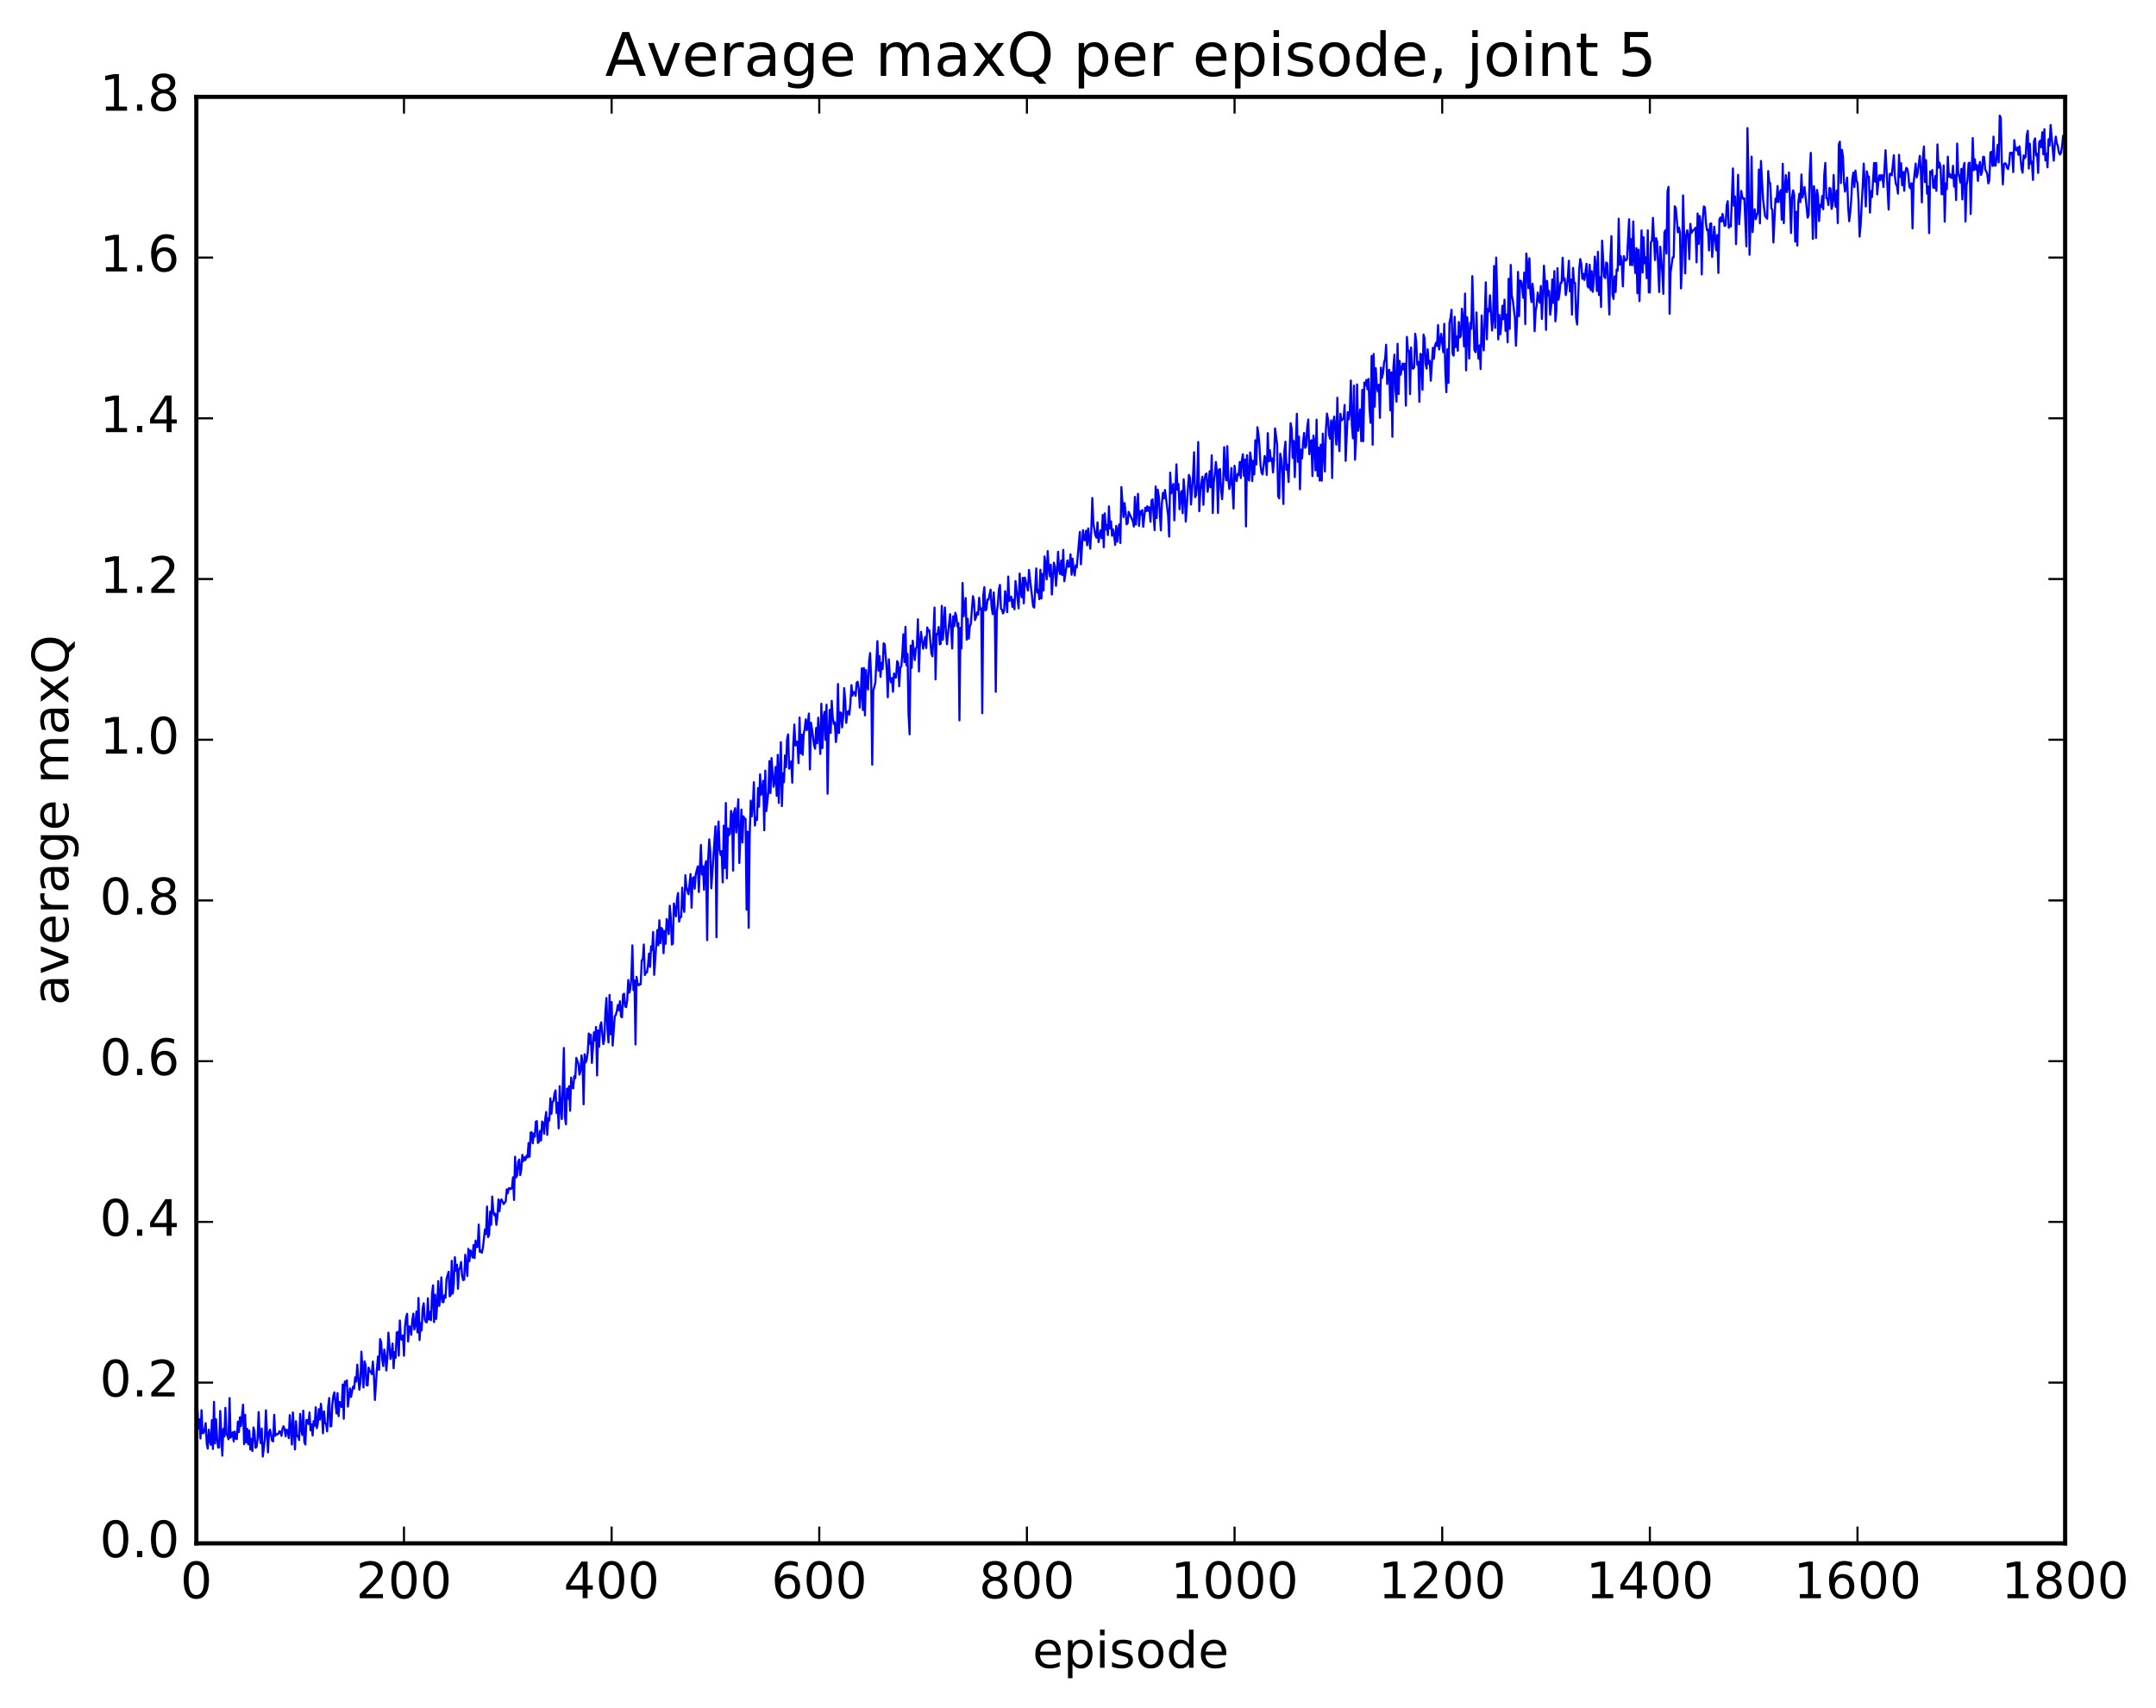 <?xml version="1.0" encoding="utf-8" standalone="no"?>
<!DOCTYPE svg PUBLIC "-//W3C//DTD SVG 1.1//EN"
  "http://www.w3.org/Graphics/SVG/1.1/DTD/svg11.dtd">
<!-- Created with matplotlib (http://matplotlib.org/) -->
<svg height="408pt" version="1.1" viewBox="0 0 515 408" width="515pt" xmlns="http://www.w3.org/2000/svg" xmlns:xlink="http://www.w3.org/1999/xlink">
 <defs>
  <style type="text/css">
*{stroke-linecap:butt;stroke-linejoin:round;stroke-miterlimit:100000;}
  </style>
 </defs>
 <g id="figure_1">
  <g id="patch_1">
   <path d="M 0 408.169 
L 515.768 408.169 
L 515.768 0 
L 0 0 
z
" style="fill:#ffffff;"/>
  </g>
  <g id="axes_1">
   <g id="patch_2">
    <path d="M 46.898 368.742 
L 493.298 368.742 
L 493.298 23.142 
L 46.898 23.142 
z
" style="fill:#ffffff;"/>
   </g>
   <g id="line2d_1">
    <path clip-path="url(#p06230d8f0b)" d="M 46.898 341.799 
L 47.145 336.407 
L 47.394 341.322 
L 47.642 339.116 
L 47.889 343.697 
L 48.138 336.932 
L 48.386 342.425 
L 48.633 342.366 
L 48.882 341.458 
L 49.13 340.019 
L 49.377 344.823 
L 49.626 346.109 
L 49.873 341.582 
L 50.121 344.106 
L 50.37 345.207 
L 50.617 339.297 
L 50.865 346.205 
L 51.114 334.938 
L 51.361 344.873 
L 51.609 339.087 
L 51.858 343.729 
L 52.105 345.86 
L 52.353 345.827 
L 52.602 337.119 
L 53.097 347.786 
L 53.346 341.408 
L 53.593 343.207 
L 53.842 336.365 
L 54.09 342.63 
L 54.337 343.057 
L 54.586 343.886 
L 54.834 334.037 
L 55.081 343.506 
L 55.578 342.199 
L 55.825 344.39 
L 56.074 342.022 
L 56.322 343.731 
L 56.569 343.827 
L 56.818 339.681 
L 57.066 342.151 
L 57.313 338.621 
L 57.562 340.733 
L 58.057 335.607 
L 58.306 345.044 
L 58.553 338.03 
L 58.801 344.644 
L 59.05 341.383 
L 59.297 345.089 
L 59.545 341.802 
L 59.794 346.318 
L 60.041 343.792 
L 60.289 346.707 
L 60.538 341.064 
L 60.785 342.016 
L 61.033 345.914 
L 61.282 345.699 
L 61.529 343.771 
L 61.778 337.39 
L 62.026 343.035 
L 62.273 344.814 
L 62.522 341.31 
L 62.77 347.997 
L 63.266 343.931 
L 63.514 336.96 
L 64.01 346.996 
L 64.257 342.266 
L 64.505 341.574 
L 65.001 344.225 
L 65.249 344.382 
L 65.498 338.031 
L 65.746 343.05 
L 65.993 342.595 
L 66.242 342.722 
L 66.49 342.571 
L 66.737 341.96 
L 66.986 342.071 
L 67.234 343.059 
L 67.481 341.347 
L 67.73 340.757 
L 67.978 341.454 
L 68.225 343.179 
L 68.474 341.583 
L 68.722 341.795 
L 68.969 343.594 
L 69.218 338.112 
L 69.713 345.137 
L 69.962 337.474 
L 70.457 346.313 
L 70.706 339.567 
L 70.954 343.17 
L 71.201 343.066 
L 71.45 344.062 
L 71.698 337.813 
L 71.945 341.42 
L 72.194 342.84 
L 72.442 337.042 
L 72.689 344.487 
L 72.938 345.137 
L 73.186 339.263 
L 73.433 339.308 
L 73.681 340.226 
L 73.93 337.458 
L 74.177 341.757 
L 74.425 340.289 
L 74.674 342.981 
L 74.921 339.548 
L 75.169 340.644 
L 75.418 336.238 
L 75.665 341.208 
L 75.913 340.163 
L 76.162 336.689 
L 76.409 339.178 
L 76.657 335.385 
L 76.906 337.882 
L 77.153 342.433 
L 77.401 337.197 
L 77.65 340.047 
L 77.897 340.207 
L 78.145 341.985 
L 78.394 336.087 
L 78.641 334.017 
L 78.889 340.798 
L 79.138 340.738 
L 79.385 335.568 
L 79.633 333.442 
L 79.882 332.665 
L 80.377 337.706 
L 80.626 332.826 
L 80.874 338.358 
L 81.121 334.963 
L 81.37 335.803 
L 81.618 336.184 
L 81.865 330.785 
L 82.114 338.969 
L 82.362 330.071 
L 82.609 330.999 
L 82.858 329.811 
L 83.106 336.077 
L 83.602 331.724 
L 83.85 333.752 
L 84.346 331.288 
L 84.594 331.769 
L 84.841 329.073 
L 85.09 330.096 
L 85.338 326.064 
L 85.834 332.028 
L 86.082 330.288 
L 86.329 322.94 
L 86.826 331.502 
L 87.073 325.262 
L 87.322 326.145 
L 87.57 330.952 
L 87.817 331.014 
L 88.066 326.765 
L 88.314 327.659 
L 88.561 327.734 
L 88.809 328.316 
L 89.058 325.31 
L 89.305 328.495 
L 89.553 334.485 
L 90.049 326.873 
L 90.297 324.09 
L 90.546 327.272 
L 90.793 319.956 
L 91.041 320.69 
L 91.29 324.774 
L 91.537 326.375 
L 91.785 322.45 
L 92.034 323.945 
L 92.281 327.454 
L 92.529 324.435 
L 92.778 318.402 
L 93.273 324.689 
L 93.522 323.582 
L 93.769 321.014 
L 94.017 326.913 
L 94.266 323.05 
L 94.513 324.411 
L 94.761 318.388 
L 95.01 318.208 
L 95.257 323.899 
L 95.505 315.496 
L 95.754 319.871 
L 96.001 320.119 
L 96.249 319.05 
L 96.498 323.922 
L 96.746 316.968 
L 96.993 314.81 
L 97.242 313.899 
L 97.49 320.508 
L 97.737 316.893 
L 97.986 317.026 
L 98.234 318.924 
L 98.481 315.481 
L 98.73 313.865 
L 98.978 317.631 
L 99.225 316.509 
L 99.474 313.359 
L 99.722 318.356 
L 99.969 310.117 
L 100.218 320.169 
L 100.466 316.108 
L 100.713 317.884 
L 100.962 312.587 
L 101.21 311.375 
L 101.457 315.131 
L 101.706 315.849 
L 101.954 315.927 
L 102.201 310.178 
L 102.45 315.253 
L 102.698 313.444 
L 102.945 315.432 
L 103.194 309.136 
L 103.442 307.103 
L 103.689 315.886 
L 103.938 309.326 
L 104.186 315.13 
L 104.433 311.728 
L 104.681 306.108 
L 104.93 312.018 
L 105.177 309.822 
L 105.425 305.2 
L 105.674 311.096 
L 105.921 311.124 
L 106.169 309.427 
L 106.418 310.086 
L 106.665 305.528 
L 107.162 303.857 
L 107.409 309.723 
L 107.657 309.444 
L 107.906 301.235 
L 108.153 309.072 
L 108.401 306.667 
L 108.65 300.367 
L 108.897 303.647 
L 109.145 302.156 
L 109.394 307.923 
L 109.641 303.262 
L 109.889 302.942 
L 110.138 301.525 
L 110.385 304.818 
L 110.633 305.861 
L 110.882 305.74 
L 111.129 299.805 
L 111.626 304.85 
L 111.874 298.374 
L 112.121 301.348 
L 112.37 298.752 
L 112.618 299.335 
L 112.865 300.472 
L 113.114 297.458 
L 113.362 300.602 
L 113.609 296.405 
L 113.858 297.961 
L 114.106 297.915 
L 114.353 292.587 
L 114.602 299.085 
L 114.85 298.827 
L 115.097 299.325 
L 115.346 298.159 
L 115.841 293.748 
L 116.09 294.848 
L 116.338 288.282 
L 116.585 295.567 
L 116.834 295.051 
L 117.082 289.478 
L 117.329 292.631 
L 117.578 285.875 
L 117.826 289.483 
L 118.073 290.345 
L 118.322 289.973 
L 118.57 292.642 
L 118.817 290.74 
L 119.066 286.558 
L 119.314 289.382 
L 119.561 286.847 
L 119.809 286.571 
L 120.305 287.689 
L 120.802 287.009 
L 121.049 284.167 
L 121.297 285.104 
L 121.546 283.914 
L 121.793 283.894 
L 122.041 284.115 
L 122.29 283.765 
L 122.537 281.286 
L 122.785 286.703 
L 123.034 276.376 
L 123.281 281.296 
L 123.529 280.844 
L 123.778 277.648 
L 124.025 277.044 
L 124.273 280.761 
L 124.522 279.42 
L 124.769 275.93 
L 125.017 277.427 
L 125.266 276.51 
L 125.513 277.168 
L 125.761 276.142 
L 126.01 276.543 
L 126.257 273.091 
L 126.505 276.375 
L 126.754 270.603 
L 127.001 270.527 
L 127.249 273.169 
L 127.498 270.835 
L 127.746 271.598 
L 127.993 267.999 
L 128.242 267.861 
L 128.489 273.075 
L 128.738 272.807 
L 128.986 270.214 
L 129.233 272.488 
L 129.482 267.966 
L 129.73 268.299 
L 129.977 270.879 
L 130.226 267.37 
L 130.474 265.686 
L 130.721 271.141 
L 130.97 267.173 
L 131.218 267.715 
L 131.465 262.415 
L 131.714 266.144 
L 131.962 263.335 
L 132.209 263.041 
L 132.458 261.226 
L 132.706 260.506 
L 132.953 265.924 
L 133.202 263.474 
L 133.45 269.595 
L 133.697 259.51 
L 133.946 264.787 
L 134.194 267.366 
L 134.69 250.386 
L 134.938 266.894 
L 135.185 268.615 
L 135.434 260.099 
L 135.681 262.515 
L 135.929 259.527 
L 136.178 265.392 
L 136.425 257.469 
L 136.673 259.719 
L 136.922 260.046 
L 137.169 257.146 
L 137.417 257.608 
L 137.666 252.757 
L 138.161 254.175 
L 138.41 256.756 
L 138.657 255.975 
L 138.905 252.161 
L 139.154 253.963 
L 139.401 263.854 
L 139.649 251.894 
L 139.898 253.849 
L 140.145 253.19 
L 140.393 251.395 
L 140.642 246.922 
L 140.889 249.391 
L 141.137 247.219 
L 141.386 253.952 
L 141.881 246.642 
L 142.13 248.591 
L 142.377 245.369 
L 142.625 256.957 
L 142.874 246.202 
L 143.121 250.094 
L 143.369 245.091 
L 143.618 244.266 
L 144.113 249.47 
L 144.362 248.365 
L 144.609 241.738 
L 144.857 238.439 
L 145.106 245.983 
L 145.353 249.069 
L 145.601 237.713 
L 145.85 247.133 
L 146.097 239.393 
L 146.345 249.805 
L 146.841 242.846 
L 147.089 242.517 
L 147.338 241.61 
L 147.585 240.116 
L 147.833 241.4 
L 148.082 239.221 
L 148.329 242.844 
L 148.577 243.065 
L 148.826 237.656 
L 149.073 237.424 
L 149.321 240.466 
L 149.57 240.615 
L 149.817 239.034 
L 150.065 234.143 
L 150.314 237.164 
L 150.561 236.323 
L 150.81 233.519 
L 151.058 225.875 
L 151.305 236.557 
L 151.554 234.249 
L 151.802 249.543 
L 152.049 233.375 
L 152.298 235.001 
L 152.546 235.409 
L 152.793 235.105 
L 153.042 235.199 
L 153.29 229.402 
L 153.537 229.312 
L 153.786 225.669 
L 154.034 232.963 
L 154.281 232.26 
L 154.53 232.334 
L 154.778 230.752 
L 155.025 227.818 
L 155.274 231.02 
L 155.522 226.099 
L 155.769 227.027 
L 156.018 222.662 
L 156.266 232.921 
L 156.762 225.631 
L 157.01 222.199 
L 157.257 225.854 
L 157.506 219.867 
L 157.754 225.331 
L 158.001 221.708 
L 158.25 222.118 
L 158.498 227.734 
L 158.745 222.434 
L 158.994 225.505 
L 159.242 219.569 
L 159.489 220.509 
L 159.738 223.199 
L 159.986 216.393 
L 160.233 219.289 
L 160.482 225.682 
L 160.73 225.459 
L 160.977 215.855 
L 161.474 218.94 
L 161.721 214.738 
L 161.97 213.361 
L 162.218 220.181 
L 162.465 219.152 
L 162.714 219.072 
L 162.962 212.084 
L 163.209 216.569 
L 163.458 217.882 
L 163.706 209.098 
L 163.953 211.945 
L 164.45 213.668 
L 164.946 208.829 
L 165.194 216.868 
L 165.441 209.927 
L 165.69 209.571 
L 165.938 212.333 
L 166.185 208.928 
L 166.681 206.987 
L 166.929 213.13 
L 167.425 201.885 
L 167.673 208.908 
L 167.922 207.019 
L 168.169 212.592 
L 168.417 206.862 
L 168.666 205.75 
L 168.913 224.624 
L 169.161 205.31 
L 169.41 200.548 
L 169.657 203.284 
L 169.905 212.234 
L 170.898 197.418 
L 171.145 223.933 
L 171.393 199.915 
L 171.642 196.276 
L 171.889 203.14 
L 172.137 204.293 
L 172.386 203.35 
L 172.633 210.831 
L 172.881 197.278 
L 173.13 207.394 
L 173.377 191.85 
L 173.625 209.87 
L 173.874 197.919 
L 174.121 199.566 
L 174.369 199.195 
L 174.618 193.749 
L 174.865 194.638 
L 175.113 208.016 
L 175.362 193.945 
L 175.609 193.09 
L 175.857 198.913 
L 176.353 190.954 
L 176.601 206.189 
L 177.097 193.431 
L 177.345 201.301 
L 177.594 195.04 
L 177.841 195.647 
L 178.089 195.626 
L 178.338 217.337 
L 178.585 198.685 
L 178.833 221.677 
L 179.082 199.407 
L 179.329 191.273 
L 179.577 195.053 
L 179.826 192.623 
L 180.073 186.906 
L 180.321 197.243 
L 180.57 195.28 
L 180.817 195.895 
L 181.065 188.288 
L 181.314 192.744 
L 181.561 185 
L 181.81 189.893 
L 182.058 188.929 
L 182.305 186.554 
L 182.554 198.376 
L 182.802 184.118 
L 183.049 193.805 
L 183.546 189.11 
L 183.793 181.848 
L 184.042 189.498 
L 184.29 181.113 
L 184.786 187.987 
L 185.034 186.604 
L 185.281 183.235 
L 185.53 190.135 
L 185.778 180.353 
L 186.025 191.847 
L 186.522 177.321 
L 186.769 192.605 
L 187.018 184.778 
L 187.266 186.905 
L 187.513 180.478 
L 187.762 183.323 
L 188.01 176.638 
L 188.257 175.471 
L 188.506 183.657 
L 188.754 183.025 
L 189.001 181.905 
L 189.25 187 
L 189.498 177.777 
L 189.745 173.112 
L 189.994 178.118 
L 190.242 177.164 
L 190.489 177.248 
L 190.738 182.344 
L 190.986 171.443 
L 191.233 179.979 
L 191.482 175.526 
L 191.73 180.348 
L 191.977 175.322 
L 192.226 174.101 
L 192.474 171.865 
L 192.721 174.482 
L 192.97 172.861 
L 193.218 170.483 
L 193.465 183.85 
L 193.714 172.661 
L 193.962 174.194 
L 194.458 178.035 
L 194.706 178.883 
L 194.953 173.93 
L 195.202 177.586 
L 195.45 171.475 
L 195.946 180.142 
L 196.194 168.142 
L 196.441 178.739 
L 196.69 171.583 
L 196.938 170.053 
L 197.185 176.771 
L 197.434 168.372 
L 197.681 189.63 
L 197.929 175.642 
L 198.178 169.6 
L 198.425 175.117 
L 198.673 167.455 
L 198.922 171.438 
L 199.169 172.979 
L 199.417 172.576 
L 199.666 177.295 
L 199.913 175.185 
L 200.161 163.427 
L 200.41 175.117 
L 200.657 170.192 
L 200.905 170.331 
L 201.154 173.789 
L 201.401 171.259 
L 201.649 164.401 
L 201.898 167.386 
L 202.145 172.695 
L 202.393 170.272 
L 202.642 169.869 
L 202.889 170.75 
L 203.137 167.948 
L 203.386 163.691 
L 203.633 166.199 
L 203.881 165.317 
L 204.13 165.477 
L 204.377 166.252 
L 204.625 163.138 
L 204.874 162.886 
L 205.121 164.482 
L 205.369 169.067 
L 205.618 165.569 
L 205.865 159.683 
L 206.113 169.644 
L 206.362 159.612 
L 206.609 170.923 
L 206.857 160.097 
L 207.106 163.707 
L 207.353 164.735 
L 207.601 157.953 
L 207.85 156.035 
L 208.097 162.522 
L 208.345 182.696 
L 208.594 165.062 
L 209.089 163.109 
L 209.585 153.182 
L 209.833 160.209 
L 210.082 156.752 
L 210.329 161.718 
L 210.577 158.363 
L 210.826 159.846 
L 211.073 153.692 
L 211.321 153.933 
L 211.817 159.966 
L 212.065 166.595 
L 212.314 157.535 
L 212.561 161.826 
L 212.81 162.991 
L 213.058 162.004 
L 213.305 165.278 
L 213.554 160.906 
L 213.802 161.884 
L 214.049 161.862 
L 214.298 157.959 
L 214.546 158.387 
L 214.793 163.962 
L 215.042 159.538 
L 215.29 159.262 
L 215.537 156.222 
L 215.786 151.545 
L 216.034 158.2 
L 216.281 149.775 
L 216.53 158.977 
L 216.778 156.233 
L 217.025 170.688 
L 217.274 175.439 
L 217.522 154.236 
L 217.769 159.561 
L 218.018 153.101 
L 218.513 157.689 
L 218.762 154.933 
L 219.01 154.562 
L 219.257 147.959 
L 219.506 160.425 
L 219.754 153.763 
L 220.001 150.967 
L 220.498 155 
L 220.994 152.197 
L 221.242 154.845 
L 221.489 149.913 
L 221.738 150.85 
L 221.986 150.593 
L 222.482 156.101 
L 222.73 156.818 
L 223.226 145.163 
L 223.474 162.31 
L 223.721 151.466 
L 223.97 151.555 
L 224.218 149.812 
L 224.465 153.955 
L 224.714 153.807 
L 224.962 144.748 
L 225.209 152.854 
L 225.706 145.136 
L 225.953 150.936 
L 226.202 153.928 
L 226.697 149.026 
L 226.946 146.745 
L 227.194 150.089 
L 227.441 154.938 
L 227.69 147.261 
L 227.938 149.597 
L 228.185 146.405 
L 228.434 147.243 
L 228.681 149.675 
L 228.929 148.893 
L 229.178 172.111 
L 229.425 149.992 
L 229.673 154.931 
L 229.922 139.271 
L 230.169 147.248 
L 230.666 142.879 
L 230.913 152.842 
L 231.161 147.837 
L 231.41 152.576 
L 231.657 149.6 
L 231.905 149.06 
L 232.401 142.448 
L 232.649 143.512 
L 232.898 148.142 
L 233.145 147.416 
L 233.393 146.318 
L 233.642 146.849 
L 233.889 142.813 
L 234.137 145.651 
L 234.386 145.344 
L 234.633 170.392 
L 234.881 142.159 
L 235.13 140.286 
L 235.377 145.839 
L 235.625 145.575 
L 235.874 143.262 
L 236.121 143.28 
L 236.618 140.885 
L 236.865 145.052 
L 237.113 146.731 
L 237.362 141.537 
L 237.609 145.397 
L 237.857 165.288 
L 238.106 146.187 
L 238.353 144.457 
L 238.601 140.861 
L 238.85 139.741 
L 239.097 145.438 
L 239.345 145.738 
L 239.594 146.574 
L 239.841 145.959 
L 240.089 141.249 
L 240.338 143.151 
L 240.585 146.261 
L 240.833 137.747 
L 241.082 143.585 
L 241.577 142.549 
L 241.826 145.014 
L 242.073 143.28 
L 242.321 145.572 
L 242.57 138.818 
L 243.314 145.341 
L 243.561 137.031 
L 243.81 141.459 
L 244.058 142.704 
L 244.305 138.055 
L 244.554 144.152 
L 244.802 137.994 
L 245.546 141.083 
L 245.793 136.175 
L 246.786 144.905 
L 247.034 145.166 
L 247.53 135.809 
L 247.778 141.561 
L 248.025 141.002 
L 248.274 143.161 
L 248.522 136.117 
L 248.769 142.977 
L 249.018 137.133 
L 249.266 141.073 
L 249.513 132.952 
L 249.762 135.154 
L 250.01 138.418 
L 250.257 131.67 
L 250.506 135.8 
L 250.754 137.652 
L 251.001 134.916 
L 251.25 142.047 
L 251.745 134.431 
L 251.994 135.379 
L 252.242 139.96 
L 252.489 136.9 
L 252.738 131.839 
L 252.986 136.104 
L 253.233 137.152 
L 253.482 133.932 
L 253.73 137.384 
L 253.977 131.375 
L 254.226 138.873 
L 254.97 133.893 
L 255.218 135.447 
L 255.465 135.233 
L 255.714 132.454 
L 255.962 137.331 
L 256.209 133.487 
L 256.457 136.173 
L 256.705 137.488 
L 256.954 135.078 
L 257.202 135.592 
L 257.945 127.092 
L 258.193 134.832 
L 258.69 126.677 
L 258.938 128.97 
L 259.185 129.099 
L 259.433 126.797 
L 259.682 130.289 
L 259.93 126.244 
L 260.425 131.096 
L 260.673 126.814 
L 260.921 118.991 
L 261.17 125.076 
L 261.666 127.953 
L 261.913 128.457 
L 262.161 124.816 
L 262.409 129.52 
L 262.906 126.726 
L 263.154 128.57 
L 263.401 123.026 
L 263.649 130.758 
L 263.897 122.655 
L 264.146 126.505 
L 264.394 125.421 
L 264.642 127.832 
L 264.889 120.987 
L 265.137 126.273 
L 265.385 124.559 
L 265.634 128.012 
L 265.882 126.47 
L 266.13 127.879 
L 266.377 130.184 
L 266.625 125.65 
L 266.873 129.424 
L 267.122 126.529 
L 267.37 125.288 
L 267.618 129.741 
L 267.865 116.369 
L 268.361 123.523 
L 268.61 120.198 
L 268.858 122.212 
L 269.106 125.261 
L 269.353 125.054 
L 269.601 122.291 
L 270.594 124.523 
L 270.841 125.805 
L 271.089 118.708 
L 271.337 125.337 
L 271.834 117.991 
L 272.082 125.651 
L 272.329 122.158 
L 272.577 122.917 
L 272.825 121.868 
L 273.074 125.86 
L 273.57 121.309 
L 273.817 122.125 
L 274.065 120.942 
L 274.313 122.068 
L 274.562 121.22 
L 274.81 124.667 
L 275.058 119.558 
L 275.305 119.328 
L 275.801 126.679 
L 276.05 116.232 
L 276.298 123.77 
L 276.546 117.002 
L 276.793 118.548 
L 277.289 126.722 
L 277.538 120.305 
L 277.786 117.756 
L 278.034 119.084 
L 278.281 117.056 
L 279.026 123.131 
L 279.274 128.204 
L 279.522 112.919 
L 279.769 117.877 
L 280.265 115.633 
L 280.514 124.322 
L 281.01 110.947 
L 281.257 116.986 
L 281.505 115.632 
L 281.753 121.691 
L 282.002 118.169 
L 282.25 117.297 
L 282.498 122.621 
L 282.745 114.521 
L 282.993 117.761 
L 283.241 124.608 
L 283.986 113.462 
L 284.233 114.106 
L 284.481 120.544 
L 284.978 113.763 
L 285.226 108.05 
L 285.474 118.791 
L 285.721 118.333 
L 285.969 115.627 
L 286.217 105.612 
L 286.466 122.142 
L 286.714 117.24 
L 287.209 113.895 
L 287.457 120.608 
L 287.705 114.723 
L 287.954 113.409 
L 288.202 113.118 
L 288.45 117.5 
L 288.697 116.095 
L 288.945 112.593 
L 289.193 116.414 
L 289.442 108.782 
L 289.69 122.565 
L 289.938 115.285 
L 290.185 113.331 
L 290.433 110.368 
L 290.682 112.71 
L 290.93 122.56 
L 291.178 112.236 
L 291.425 112.059 
L 291.673 117.156 
L 291.921 119.269 
L 292.17 115.477 
L 292.418 106.828 
L 292.666 113.03 
L 292.913 114.785 
L 293.161 106.603 
L 293.409 114.578 
L 293.658 116.852 
L 293.906 115.429 
L 294.154 111.815 
L 294.649 121.499 
L 294.897 111.274 
L 295.146 114.121 
L 295.394 114.946 
L 295.642 113.232 
L 295.889 113.508 
L 296.137 110.375 
L 296.385 114.212 
L 296.634 109.993 
L 296.882 108.533 
L 297.13 113.694 
L 297.377 109.795 
L 297.625 125.782 
L 297.873 108.762 
L 298.122 114.004 
L 298.37 114.816 
L 298.618 108.102 
L 298.865 109.843 
L 299.113 114.935 
L 299.361 110.079 
L 299.61 113.344 
L 299.858 105.19 
L 300.106 110.983 
L 300.353 102.068 
L 300.601 103.676 
L 300.849 106.551 
L 301.098 111.158 
L 301.346 112.946 
L 301.594 113.351 
L 302.089 108.937 
L 302.337 109.943 
L 302.586 113.471 
L 302.834 103.484 
L 303.082 110.244 
L 303.329 107.551 
L 303.577 110.128 
L 303.825 109.48 
L 304.074 112.871 
L 304.322 109.924 
L 304.57 102.356 
L 305.065 106.197 
L 305.313 118.557 
L 305.562 119.059 
L 305.81 108.38 
L 306.058 109.641 
L 306.305 113.106 
L 306.553 120.414 
L 306.801 107.674 
L 307.05 105.521 
L 307.298 112.261 
L 307.546 111.01 
L 307.793 115.163 
L 308.289 101.111 
L 308.538 102.461 
L 308.786 109.382 
L 309.034 105.358 
L 309.281 113.996 
L 309.777 98.867 
L 310.026 110.347 
L 310.274 104.311 
L 310.522 116.907 
L 310.769 107.424 
L 311.017 109.533 
L 311.265 105.581 
L 311.514 103.432 
L 311.762 107.005 
L 312.01 106.532 
L 312.257 102.012 
L 312.505 100.223 
L 312.753 108.525 
L 313.002 105.504 
L 313.25 105.182 
L 313.498 113.748 
L 313.745 104.055 
L 313.993 105.918 
L 314.241 112.38 
L 314.49 100.278 
L 314.738 113.739 
L 314.986 106.955 
L 315.233 114.827 
L 315.481 106.246 
L 315.729 114.842 
L 315.978 103.604 
L 316.474 112.647 
L 316.721 102.611 
L 316.969 98.816 
L 317.217 100.201 
L 317.466 103.929 
L 317.714 104.822 
L 317.962 100.429 
L 318.209 114.2 
L 318.457 101.031 
L 318.705 99.525 
L 319.202 106.234 
L 319.45 95.034 
L 319.697 103.981 
L 319.945 107.785 
L 320.193 98.852 
L 320.442 100.462 
L 320.69 100.169 
L 320.938 100.076 
L 321.185 96.758 
L 321.433 110.111 
L 321.93 98.483 
L 322.178 100.202 
L 322.425 98.426 
L 322.673 90.921 
L 322.921 101.648 
L 323.17 104.731 
L 323.418 92.141 
L 323.666 109.828 
L 323.913 105.3 
L 324.161 91.848 
L 324.409 102.924 
L 324.658 100.855 
L 324.906 97.817 
L 325.154 105.397 
L 325.401 93.144 
L 325.649 105.421 
L 325.897 91.407 
L 326.146 92.116 
L 326.394 90.775 
L 326.642 92.994 
L 326.889 90.534 
L 327.137 97.761 
L 327.385 101.008 
L 327.634 85.039 
L 327.882 106.25 
L 328.13 84.568 
L 328.377 97.159 
L 328.625 87.962 
L 328.873 92.165 
L 329.122 93.545 
L 329.37 91.918 
L 329.618 99.822 
L 329.865 87.821 
L 330.113 90.287 
L 330.361 89.126 
L 330.61 86.589 
L 330.858 85.747 
L 331.106 82.365 
L 331.353 91.752 
L 331.601 88.715 
L 331.849 88.353 
L 332.098 98.054 
L 332.346 88.961 
L 332.594 104.357 
L 332.841 87.82 
L 333.089 84.728 
L 333.337 93.105 
L 333.586 95.975 
L 333.834 82.144 
L 334.082 94.146 
L 334.329 86.237 
L 334.577 89.537 
L 335.074 86.845 
L 335.322 88.34 
L 335.57 86.887 
L 335.817 96.909 
L 336.065 80.496 
L 336.313 83.834 
L 336.562 83.804 
L 336.81 94.163 
L 337.058 83.023 
L 337.305 87.801 
L 337.553 88.113 
L 337.801 87.737 
L 338.05 79.748 
L 338.298 81.676 
L 338.546 87.156 
L 338.793 86.47 
L 339.041 95.992 
L 339.289 84.548 
L 339.538 84.787 
L 339.786 93.119 
L 340.034 79.938 
L 340.281 80.848 
L 340.529 86.873 
L 340.777 88.076 
L 341.026 83.464 
L 341.274 86.898 
L 341.522 86.2 
L 341.769 90.974 
L 342.265 83.1 
L 342.514 85.724 
L 342.762 82.638 
L 343.01 81.872 
L 343.257 82.681 
L 343.505 77.648 
L 343.753 83.514 
L 344.25 79.755 
L 344.745 84.151 
L 344.993 77.361 
L 345.241 88.625 
L 345.49 93.7 
L 345.738 83.427 
L 345.986 91.479 
L 346.233 77.162 
L 346.481 75.969 
L 346.729 74.021 
L 346.978 84.484 
L 347.226 84.964 
L 347.474 75.7 
L 347.721 82.933 
L 347.969 80.383 
L 348.217 83.814 
L 348.466 76.934 
L 348.714 80.627 
L 348.962 80.296 
L 349.209 73.741 
L 349.457 76.349 
L 349.705 82.772 
L 349.954 70.137 
L 350.202 88.488 
L 350.45 75.781 
L 350.697 79.25 
L 350.945 85.653 
L 351.193 77.123 
L 351.442 78.542 
L 351.69 65.972 
L 352.185 83.608 
L 352.433 84.136 
L 352.682 74.642 
L 352.93 82.933 
L 353.178 85.707 
L 353.425 82.499 
L 353.673 88.173 
L 353.921 75.375 
L 354.17 81.265 
L 354.418 83.72 
L 354.913 67.449 
L 355.161 81.064 
L 355.409 73.814 
L 355.658 74.425 
L 355.906 70.556 
L 356.401 78.968 
L 356.649 76.065 
L 356.897 63.558 
L 357.146 78.333 
L 357.394 61.537 
L 357.889 81.082 
L 358.137 75.251 
L 358.385 79.863 
L 358.634 77.254 
L 358.882 73.046 
L 359.13 76.266 
L 359.377 71.595 
L 359.625 79.05 
L 359.873 75.18 
L 360.122 81.779 
L 360.37 66.613 
L 360.618 78.578 
L 360.865 63.301 
L 361.113 70.536 
L 361.361 71.747 
L 361.858 75.876 
L 362.106 82.604 
L 362.353 77.08 
L 362.601 64.971 
L 362.849 75.552 
L 363.098 67.019 
L 363.346 67.191 
L 363.594 68.512 
L 363.841 71.146 
L 364.089 65.129 
L 364.337 77.429 
L 364.586 60.562 
L 364.834 63.228 
L 365.082 68.847 
L 365.329 61.696 
L 365.577 70.186 
L 365.825 72.182 
L 366.074 67.796 
L 366.322 70.398 
L 366.57 79.138 
L 366.817 74.33 
L 367.065 72.896 
L 367.313 69.889 
L 367.562 71.624 
L 367.81 72.329 
L 368.058 68.337 
L 368.305 76.206 
L 368.553 71.072 
L 368.801 63.471 
L 369.05 67.222 
L 369.298 78.816 
L 369.546 67.113 
L 369.793 70.618 
L 370.041 69.522 
L 370.289 75.199 
L 370.538 73.056 
L 370.786 66.77 
L 371.034 72.379 
L 371.281 64.76 
L 371.529 76.766 
L 371.777 74.199 
L 372.026 64.072 
L 372.274 71.612 
L 372.522 70.059 
L 372.769 67.563 
L 373.017 67.547 
L 373.265 61.58 
L 373.514 67.022 
L 373.762 66.518 
L 374.01 70.499 
L 374.257 68.811 
L 374.505 66.248 
L 374.753 62.295 
L 375.002 69.641 
L 375.25 66.787 
L 375.498 75.17 
L 375.745 64.004 
L 375.993 67.45 
L 376.241 67.624 
L 376.49 76.023 
L 376.738 77.542 
L 377.233 64.124 
L 377.481 61.887 
L 377.729 63.16 
L 377.978 66.616 
L 378.226 65.435 
L 378.474 66.884 
L 378.969 63.014 
L 379.217 68.307 
L 379.466 68.73 
L 379.714 63.24 
L 379.962 69.318 
L 380.209 64.797 
L 380.457 69.73 
L 380.705 66.787 
L 380.954 61.322 
L 381.202 63.789 
L 381.45 69.535 
L 381.697 60.16 
L 381.945 70.49 
L 382.193 66.211 
L 382.442 73.338 
L 382.69 57.499 
L 383.185 66.034 
L 383.433 66.45 
L 383.682 62.71 
L 383.93 62.965 
L 384.425 75.156 
L 384.673 61.668 
L 384.921 56.415 
L 385.17 70.38 
L 385.418 71.437 
L 385.666 66.026 
L 385.913 69.756 
L 386.161 64.391 
L 386.409 64.651 
L 386.658 52.256 
L 386.906 63.266 
L 387.154 61.196 
L 387.401 62.987 
L 387.649 68.422 
L 387.897 61.182 
L 388.146 62.249 
L 388.394 62.193 
L 388.642 61.869 
L 389.137 52.38 
L 389.385 63.315 
L 389.634 57.138 
L 389.882 63.365 
L 390.13 52.908 
L 390.377 62 
L 390.625 65.233 
L 390.873 59.27 
L 391.122 70.057 
L 391.37 59.652 
L 391.618 71.936 
L 392.113 55.045 
L 392.361 65.119 
L 392.61 56.681 
L 392.858 62.932 
L 393.106 61.469 
L 393.353 66.455 
L 393.601 55.033 
L 393.849 69.861 
L 394.098 69.868 
L 394.346 57.902 
L 394.594 57.567 
L 394.841 52.061 
L 395.337 62.142 
L 395.586 56.886 
L 395.834 57.733 
L 396.329 69.784 
L 396.577 58.93 
L 397.074 65.249 
L 397.322 70.218 
L 397.57 55.55 
L 397.817 55.002 
L 398.065 60.564 
L 398.313 45.68 
L 398.562 44.64 
L 398.81 74.957 
L 399.058 64.953 
L 399.553 61.484 
L 399.801 61.463 
L 400.05 49.289 
L 400.298 49.726 
L 400.793 55.511 
L 401.041 54.369 
L 401.289 55.514 
L 401.538 68.914 
L 401.786 63.339 
L 402.034 46.687 
L 402.529 65.331 
L 402.777 56.28 
L 403.026 55.011 
L 403.274 56.524 
L 403.522 61.91 
L 403.769 53.471 
L 404.017 55.7 
L 404.514 54.929 
L 404.762 54.81 
L 405.01 54.384 
L 405.257 62.679 
L 405.505 51.007 
L 405.753 58.284 
L 406.002 51.598 
L 406.25 53.537 
L 406.498 65.568 
L 406.745 52.163 
L 406.993 49.319 
L 407.241 49.521 
L 407.49 53.355 
L 407.738 54.985 
L 407.986 54.859 
L 408.233 59.834 
L 408.481 53.531 
L 408.729 53.358 
L 408.978 61.389 
L 409.474 54.154 
L 409.969 59.819 
L 410.217 56.146 
L 410.466 65.209 
L 410.714 52.381 
L 410.962 51.962 
L 411.209 52.952 
L 411.457 51.114 
L 411.954 53.991 
L 412.202 53.826 
L 412.45 49.04 
L 412.697 48.06 
L 412.945 54.41 
L 413.193 53.706 
L 413.442 54.129 
L 413.938 40.243 
L 414.185 49.169 
L 414.433 46.938 
L 414.682 58.342 
L 415.178 41.758 
L 415.425 53.579 
L 415.921 45.614 
L 416.17 47.061 
L 416.418 47.519 
L 416.666 47.388 
L 417.161 58.865 
L 417.409 30.603 
L 417.658 41.868 
L 417.906 60.871 
L 418.154 53.285 
L 418.401 37.423 
L 418.649 55.446 
L 418.897 51.383 
L 419.146 49.988 
L 419.394 52.372 
L 419.889 50.696 
L 420.137 40.514 
L 420.385 53.365 
L 420.634 38.454 
L 421.13 47.496 
L 421.625 51.624 
L 422.122 52.258 
L 422.37 40.869 
L 422.618 43.628 
L 422.865 43.764 
L 423.113 49.798 
L 423.361 50.048 
L 423.61 57.936 
L 424.106 47.455 
L 424.353 48.286 
L 424.601 44.437 
L 424.849 48.27 
L 425.098 46.396 
L 425.346 45.441 
L 425.594 52.479 
L 425.841 39.127 
L 426.089 53.323 
L 426.337 45.172 
L 426.586 41.834 
L 426.834 45.898 
L 427.082 44.514 
L 427.329 41.2 
L 427.825 55.664 
L 428.074 47.081 
L 428.322 45.484 
L 428.57 46.559 
L 428.817 57.716 
L 429.065 50.606 
L 429.313 58.67 
L 429.562 48.313 
L 429.81 46.278 
L 430.058 48.28 
L 430.305 41.69 
L 430.553 47.175 
L 431.05 44.679 
L 431.793 52.012 
L 432.041 51.329 
L 432.289 41.307 
L 432.538 36.519 
L 433.034 57.084 
L 433.281 44.47 
L 433.529 46.705 
L 433.777 56.855 
L 434.026 45.381 
L 434.274 46.93 
L 434.522 52.797 
L 434.769 48.921 
L 435.017 49.465 
L 435.265 46.819 
L 435.514 50 
L 435.762 41.751 
L 436.01 38.922 
L 436.257 47.354 
L 436.505 47.486 
L 436.753 48.986 
L 437.002 44.88 
L 437.25 45.112 
L 437.498 49.904 
L 437.745 49.092 
L 437.993 41.813 
L 438.241 47.505 
L 438.49 49.423 
L 438.738 45.513 
L 438.986 53.308 
L 439.233 34.526 
L 439.481 33.842 
L 439.729 43.75 
L 439.978 35.806 
L 440.226 37.35 
L 440.474 43.671 
L 440.721 45.77 
L 440.969 44.425 
L 441.217 42.428 
L 441.466 49.348 
L 441.714 52.852 
L 441.962 50.751 
L 442.209 47.585 
L 442.457 42.797 
L 442.705 41.226 
L 442.954 44.694 
L 443.202 40.747 
L 443.45 43.027 
L 443.697 43.809 
L 443.945 48.028 
L 444.193 56.525 
L 444.442 53.841 
L 444.938 44.427 
L 445.185 39.09 
L 445.682 49.336 
L 445.93 40.932 
L 446.178 42.251 
L 446.425 42.2 
L 446.673 50.796 
L 446.921 45.653 
L 447.17 47.064 
L 447.666 38.938 
L 447.913 43.416 
L 448.161 38.913 
L 448.409 46.446 
L 448.658 43.467 
L 448.906 41.889 
L 449.154 43.058 
L 449.401 41.791 
L 449.649 42.012 
L 449.897 44.681 
L 450.394 35.893 
L 451.137 50.083 
L 451.385 41.548 
L 451.634 41.508 
L 451.882 41.905 
L 452.377 37.084 
L 452.625 42.111 
L 452.873 43.956 
L 453.122 44.422 
L 453.37 46.261 
L 453.618 36.991 
L 453.865 42.292 
L 454.113 38.99 
L 454.361 44.283 
L 454.61 41.084 
L 454.858 45.594 
L 455.106 41.183 
L 455.353 40.108 
L 455.601 40.316 
L 455.849 41.772 
L 456.098 44.663 
L 456.346 45.006 
L 456.594 43.778 
L 456.841 54.555 
L 457.089 43.84 
L 457.586 39.09 
L 457.834 42.378 
L 458.082 41.362 
L 458.577 37.228 
L 458.825 40.611 
L 459.074 48.348 
L 459.322 37.609 
L 459.57 34.995 
L 459.817 43.507 
L 460.065 38.261 
L 460.313 46.264 
L 460.562 44.538 
L 460.81 55.696 
L 461.058 40.958 
L 461.305 41.669 
L 461.553 40.634 
L 461.801 44.832 
L 462.05 44.889 
L 462.298 42.02 
L 462.546 45.605 
L 462.793 34.501 
L 463.041 40.068 
L 463.289 38.846 
L 463.538 39.888 
L 463.786 46.381 
L 464.034 46.389 
L 464.281 39.532 
L 464.529 52.965 
L 464.777 43.802 
L 465.026 45.193 
L 465.274 37.431 
L 465.522 42.238 
L 465.769 41.597 
L 466.017 42.459 
L 466.265 42.511 
L 466.514 39.602 
L 466.762 44.581 
L 467.01 41.871 
L 467.257 47.795 
L 467.505 34.315 
L 467.753 41.465 
L 468.002 42.169 
L 468.25 43.596 
L 468.498 40.36 
L 468.745 47.635 
L 468.993 40.132 
L 469.241 38.917 
L 469.49 52.933 
L 469.738 44.403 
L 469.986 42.907 
L 470.233 39.009 
L 470.481 38.852 
L 470.729 51.125 
L 471.226 32.989 
L 471.474 40.658 
L 471.721 38.043 
L 471.969 40.489 
L 472.217 39.431 
L 472.466 43.21 
L 472.714 39.787 
L 472.962 38.678 
L 473.209 41.803 
L 473.457 40.987 
L 473.705 37.463 
L 473.954 37.514 
L 474.202 40.525 
L 474.45 40.923 
L 474.697 41.575 
L 474.945 43.813 
L 475.193 43.114 
L 475.442 36.45 
L 475.69 36.256 
L 475.938 39.64 
L 476.185 32.638 
L 476.433 39.564 
L 476.682 39.542 
L 476.93 37.537 
L 477.178 34.608 
L 477.425 38.795 
L 477.673 27.624 
L 477.921 28.128 
L 478.17 38.669 
L 478.418 44.044 
L 478.666 39.316 
L 478.913 38.981 
L 479.161 39.142 
L 479.409 40.068 
L 479.658 40.406 
L 479.906 39.258 
L 480.154 36.47 
L 480.401 36.736 
L 480.649 36.466 
L 480.897 41.111 
L 481.146 33.478 
L 481.394 35.499 
L 481.642 35.918 
L 481.889 35.251 
L 482.137 36.974 
L 482.385 34.953 
L 482.882 40.294 
L 483.13 41.255 
L 483.377 37.138 
L 483.625 37.81 
L 483.873 37.464 
L 484.122 32.392 
L 484.37 31.247 
L 484.618 40.268 
L 484.865 34.343 
L 485.113 39.136 
L 485.361 38.646 
L 485.61 42.978 
L 485.858 33.793 
L 486.106 33.063 
L 486.353 37.129 
L 486.601 36.741 
L 486.849 41.313 
L 487.098 33.928 
L 487.346 33.61 
L 487.594 35.192 
L 487.841 31.581 
L 488.089 36.879 
L 488.337 30.863 
L 488.586 38.308 
L 488.834 36.681 
L 489.082 39.983 
L 489.329 33.256 
L 489.577 34.797 
L 489.825 29.868 
L 490.57 38.377 
L 490.817 34.647 
L 491.065 32.631 
L 491.313 34.204 
L 491.562 34.931 
L 491.81 36.391 
L 492.058 36.926 
L 492.305 36.535 
L 492.553 35.021 
L 492.801 32.438 
L 493.05 34.23 
L 493.05 34.23 
" style="fill:none;stroke:#0000ff;stroke-linecap:square;stroke-width:0.5;"/>
   </g>
   <g id="patch_3">
    <path d="M 46.898 368.742 
L 46.898 23.142 
" style="fill:none;stroke:#000000;stroke-linecap:square;stroke-linejoin:miter;"/>
   </g>
   <g id="patch_4">
    <path d="M 46.898 368.742 
L 493.298 368.742 
" style="fill:none;stroke:#000000;stroke-linecap:square;stroke-linejoin:miter;"/>
   </g>
   <g id="patch_5">
    <path d="M 493.298 368.742 
L 493.298 23.142 
" style="fill:none;stroke:#000000;stroke-linecap:square;stroke-linejoin:miter;"/>
   </g>
   <g id="patch_6">
    <path d="M 46.898 23.142 
L 493.298 23.142 
" style="fill:none;stroke:#000000;stroke-linecap:square;stroke-linejoin:miter;"/>
   </g>
   <g id="matplotlib.axis_1">
    <g id="xtick_1">
     <g id="line2d_2">
      <defs>
       <path d="M 0 0 
L 0 -4 
" id="m9d945d4543" style="stroke:#000000;stroke-width:0.5;"/>
      </defs>
      <g>
       <use style="stroke:#000000;stroke-width:0.5;" x="46.898" xlink:href="#m9d945d4543" y="368.742"/>
      </g>
     </g>
     <g id="line2d_3">
      <defs>
       <path d="M 0 0 
L 0 4 
" id="me7edacf13f" style="stroke:#000000;stroke-width:0.5;"/>
      </defs>
      <g>
       <use style="stroke:#000000;stroke-width:0.5;" x="46.898" xlink:href="#me7edacf13f" y="23.142"/>
      </g>
     </g>
     <g id="text_1">
      <!-- 0 -->
      <defs>
       <path d="M 31.781 66.406 
Q 24.172 66.406 20.328 58.906 
Q 16.5 51.422 16.5 36.375 
Q 16.5 21.391 20.328 13.891 
Q 24.172 6.391 31.781 6.391 
Q 39.453 6.391 43.281 13.891 
Q 47.125 21.391 47.125 36.375 
Q 47.125 51.422 43.281 58.906 
Q 39.453 66.406 31.781 66.406 
M 31.781 74.219 
Q 44.047 74.219 50.516 64.516 
Q 56.984 54.828 56.984 36.375 
Q 56.984 17.969 50.516 8.266 
Q 44.047 -1.422 31.781 -1.422 
Q 19.531 -1.422 13.062 8.266 
Q 6.594 17.969 6.594 36.375 
Q 6.594 54.828 13.062 64.516 
Q 19.531 74.219 31.781 74.219 
" id="BitstreamVeraSans-Roman-30"/>
      </defs>
      <g transform="translate(43.08 381.86)scale(0.12 -0.12)">
       <use xlink:href="#BitstreamVeraSans-Roman-30"/>
      </g>
     </g>
    </g>
    <g id="xtick_2">
     <g id="line2d_4">
      <g>
       <use style="stroke:#000000;stroke-width:0.5;" x="96.498" xlink:href="#m9d945d4543" y="368.742"/>
      </g>
     </g>
     <g id="line2d_5">
      <g>
       <use style="stroke:#000000;stroke-width:0.5;" x="96.498" xlink:href="#me7edacf13f" y="23.142"/>
      </g>
     </g>
     <g id="text_2">
      <!-- 200 -->
      <defs>
       <path d="M 19.188 8.297 
L 53.609 8.297 
L 53.609 0 
L 7.328 0 
L 7.328 8.297 
Q 12.938 14.109 22.625 23.891 
Q 32.328 33.688 34.812 36.531 
Q 39.547 41.844 41.422 45.531 
Q 43.312 49.219 43.312 52.781 
Q 43.312 58.594 39.234 62.25 
Q 35.156 65.922 28.609 65.922 
Q 23.969 65.922 18.812 64.312 
Q 13.672 62.703 7.812 59.422 
L 7.812 69.391 
Q 13.766 71.781 18.938 73 
Q 24.125 74.219 28.422 74.219 
Q 39.75 74.219 46.484 68.547 
Q 53.219 62.891 53.219 53.422 
Q 53.219 48.922 51.531 44.891 
Q 49.859 40.875 45.406 35.406 
Q 44.188 33.984 37.641 27.219 
Q 31.109 20.453 19.188 8.297 
" id="BitstreamVeraSans-Roman-32"/>
      </defs>
      <g transform="translate(85.045 381.86)scale(0.12 -0.12)">
       <use xlink:href="#BitstreamVeraSans-Roman-32"/>
       <use x="63.623" xlink:href="#BitstreamVeraSans-Roman-30"/>
       <use x="127.246" xlink:href="#BitstreamVeraSans-Roman-30"/>
      </g>
     </g>
    </g>
    <g id="xtick_3">
     <g id="line2d_6">
      <g>
       <use style="stroke:#000000;stroke-width:0.5;" x="146.097" xlink:href="#m9d945d4543" y="368.742"/>
      </g>
     </g>
     <g id="line2d_7">
      <g>
       <use style="stroke:#000000;stroke-width:0.5;" x="146.097" xlink:href="#me7edacf13f" y="23.142"/>
      </g>
     </g>
     <g id="text_3">
      <!-- 400 -->
      <defs>
       <path d="M 37.797 64.312 
L 12.891 25.391 
L 37.797 25.391 
z
M 35.203 72.906 
L 47.609 72.906 
L 47.609 25.391 
L 58.016 25.391 
L 58.016 17.188 
L 47.609 17.188 
L 47.609 0 
L 37.797 0 
L 37.797 17.188 
L 4.891 17.188 
L 4.891 26.703 
z
" id="BitstreamVeraSans-Roman-34"/>
      </defs>
      <g transform="translate(134.645 381.86)scale(0.12 -0.12)">
       <use xlink:href="#BitstreamVeraSans-Roman-34"/>
       <use x="63.623" xlink:href="#BitstreamVeraSans-Roman-30"/>
       <use x="127.246" xlink:href="#BitstreamVeraSans-Roman-30"/>
      </g>
     </g>
    </g>
    <g id="xtick_4">
     <g id="line2d_8">
      <g>
       <use style="stroke:#000000;stroke-width:0.5;" x="195.697" xlink:href="#m9d945d4543" y="368.742"/>
      </g>
     </g>
     <g id="line2d_9">
      <g>
       <use style="stroke:#000000;stroke-width:0.5;" x="195.697" xlink:href="#me7edacf13f" y="23.142"/>
      </g>
     </g>
     <g id="text_4">
      <!-- 600 -->
      <defs>
       <path d="M 33.016 40.375 
Q 26.375 40.375 22.484 35.828 
Q 18.609 31.297 18.609 23.391 
Q 18.609 15.531 22.484 10.953 
Q 26.375 6.391 33.016 6.391 
Q 39.656 6.391 43.531 10.953 
Q 47.406 15.531 47.406 23.391 
Q 47.406 31.297 43.531 35.828 
Q 39.656 40.375 33.016 40.375 
M 52.594 71.297 
L 52.594 62.312 
Q 48.875 64.062 45.094 64.984 
Q 41.312 65.922 37.594 65.922 
Q 27.828 65.922 22.672 59.328 
Q 17.531 52.734 16.797 39.406 
Q 19.672 43.656 24.016 45.922 
Q 28.375 48.188 33.594 48.188 
Q 44.578 48.188 50.953 41.516 
Q 57.328 34.859 57.328 23.391 
Q 57.328 12.156 50.688 5.359 
Q 44.047 -1.422 33.016 -1.422 
Q 20.359 -1.422 13.672 8.266 
Q 6.984 17.969 6.984 36.375 
Q 6.984 53.656 15.188 63.938 
Q 23.391 74.219 37.203 74.219 
Q 40.922 74.219 44.703 73.484 
Q 48.484 72.75 52.594 71.297 
" id="BitstreamVeraSans-Roman-36"/>
      </defs>
      <g transform="translate(184.245 381.86)scale(0.12 -0.12)">
       <use xlink:href="#BitstreamVeraSans-Roman-36"/>
       <use x="63.623" xlink:href="#BitstreamVeraSans-Roman-30"/>
       <use x="127.246" xlink:href="#BitstreamVeraSans-Roman-30"/>
      </g>
     </g>
    </g>
    <g id="xtick_5">
     <g id="line2d_10">
      <g>
       <use style="stroke:#000000;stroke-width:0.5;" x="245.298" xlink:href="#m9d945d4543" y="368.742"/>
      </g>
     </g>
     <g id="line2d_11">
      <g>
       <use style="stroke:#000000;stroke-width:0.5;" x="245.298" xlink:href="#me7edacf13f" y="23.142"/>
      </g>
     </g>
     <g id="text_5">
      <!-- 800 -->
      <defs>
       <path d="M 31.781 34.625 
Q 24.75 34.625 20.719 30.859 
Q 16.703 27.094 16.703 20.516 
Q 16.703 13.922 20.719 10.156 
Q 24.75 6.391 31.781 6.391 
Q 38.812 6.391 42.859 10.172 
Q 46.922 13.969 46.922 20.516 
Q 46.922 27.094 42.891 30.859 
Q 38.875 34.625 31.781 34.625 
M 21.922 38.812 
Q 15.578 40.375 12.031 44.719 
Q 8.5 49.078 8.5 55.328 
Q 8.5 64.062 14.719 69.141 
Q 20.953 74.219 31.781 74.219 
Q 42.672 74.219 48.875 69.141 
Q 55.078 64.062 55.078 55.328 
Q 55.078 49.078 51.531 44.719 
Q 48 40.375 41.703 38.812 
Q 48.828 37.156 52.797 32.312 
Q 56.781 27.484 56.781 20.516 
Q 56.781 9.906 50.312 4.234 
Q 43.844 -1.422 31.781 -1.422 
Q 19.734 -1.422 13.25 4.234 
Q 6.781 9.906 6.781 20.516 
Q 6.781 27.484 10.781 32.312 
Q 14.797 37.156 21.922 38.812 
M 18.312 54.391 
Q 18.312 48.734 21.844 45.562 
Q 25.391 42.391 31.781 42.391 
Q 38.141 42.391 41.719 45.562 
Q 45.312 48.734 45.312 54.391 
Q 45.312 60.062 41.719 63.234 
Q 38.141 66.406 31.781 66.406 
Q 25.391 66.406 21.844 63.234 
Q 18.312 60.062 18.312 54.391 
" id="BitstreamVeraSans-Roman-38"/>
      </defs>
      <g transform="translate(233.845 381.86)scale(0.12 -0.12)">
       <use xlink:href="#BitstreamVeraSans-Roman-38"/>
       <use x="63.623" xlink:href="#BitstreamVeraSans-Roman-30"/>
       <use x="127.246" xlink:href="#BitstreamVeraSans-Roman-30"/>
      </g>
     </g>
    </g>
    <g id="xtick_6">
     <g id="line2d_12">
      <g>
       <use style="stroke:#000000;stroke-width:0.5;" x="294.897" xlink:href="#m9d945d4543" y="368.742"/>
      </g>
     </g>
     <g id="line2d_13">
      <g>
       <use style="stroke:#000000;stroke-width:0.5;" x="294.897" xlink:href="#me7edacf13f" y="23.142"/>
      </g>
     </g>
     <g id="text_6">
      <!-- 1000 -->
      <defs>
       <path d="M 12.406 8.297 
L 28.516 8.297 
L 28.516 63.922 
L 10.984 60.406 
L 10.984 69.391 
L 28.422 72.906 
L 38.281 72.906 
L 38.281 8.297 
L 54.391 8.297 
L 54.391 0 
L 12.406 0 
z
" id="BitstreamVeraSans-Roman-31"/>
      </defs>
      <g transform="translate(279.627 381.86)scale(0.12 -0.12)">
       <use xlink:href="#BitstreamVeraSans-Roman-31"/>
       <use x="63.623" xlink:href="#BitstreamVeraSans-Roman-30"/>
       <use x="127.246" xlink:href="#BitstreamVeraSans-Roman-30"/>
       <use x="190.869" xlink:href="#BitstreamVeraSans-Roman-30"/>
      </g>
     </g>
    </g>
    <g id="xtick_7">
     <g id="line2d_14">
      <g>
       <use style="stroke:#000000;stroke-width:0.5;" x="344.498" xlink:href="#m9d945d4543" y="368.742"/>
      </g>
     </g>
     <g id="line2d_15">
      <g>
       <use style="stroke:#000000;stroke-width:0.5;" x="344.498" xlink:href="#me7edacf13f" y="23.142"/>
      </g>
     </g>
     <g id="text_7">
      <!-- 1200 -->
      <g transform="translate(329.228 381.86)scale(0.12 -0.12)">
       <use xlink:href="#BitstreamVeraSans-Roman-31"/>
       <use x="63.623" xlink:href="#BitstreamVeraSans-Roman-32"/>
       <use x="127.246" xlink:href="#BitstreamVeraSans-Roman-30"/>
       <use x="190.869" xlink:href="#BitstreamVeraSans-Roman-30"/>
      </g>
     </g>
    </g>
    <g id="xtick_8">
     <g id="line2d_16">
      <g>
       <use style="stroke:#000000;stroke-width:0.5;" x="394.098" xlink:href="#m9d945d4543" y="368.742"/>
      </g>
     </g>
     <g id="line2d_17">
      <g>
       <use style="stroke:#000000;stroke-width:0.5;" x="394.098" xlink:href="#me7edacf13f" y="23.142"/>
      </g>
     </g>
     <g id="text_8">
      <!-- 1400 -->
      <g transform="translate(378.827 381.86)scale(0.12 -0.12)">
       <use xlink:href="#BitstreamVeraSans-Roman-31"/>
       <use x="63.623" xlink:href="#BitstreamVeraSans-Roman-34"/>
       <use x="127.246" xlink:href="#BitstreamVeraSans-Roman-30"/>
       <use x="190.869" xlink:href="#BitstreamVeraSans-Roman-30"/>
      </g>
     </g>
    </g>
    <g id="xtick_9">
     <g id="line2d_18">
      <g>
       <use style="stroke:#000000;stroke-width:0.5;" x="443.697" xlink:href="#m9d945d4543" y="368.742"/>
      </g>
     </g>
     <g id="line2d_19">
      <g>
       <use style="stroke:#000000;stroke-width:0.5;" x="443.697" xlink:href="#me7edacf13f" y="23.142"/>
      </g>
     </g>
     <g id="text_9">
      <!-- 1600 -->
      <g transform="translate(428.428 381.86)scale(0.12 -0.12)">
       <use xlink:href="#BitstreamVeraSans-Roman-31"/>
       <use x="63.623" xlink:href="#BitstreamVeraSans-Roman-36"/>
       <use x="127.246" xlink:href="#BitstreamVeraSans-Roman-30"/>
       <use x="190.869" xlink:href="#BitstreamVeraSans-Roman-30"/>
      </g>
     </g>
    </g>
    <g id="xtick_10">
     <g id="line2d_20">
      <g>
       <use style="stroke:#000000;stroke-width:0.5;" x="493.298" xlink:href="#m9d945d4543" y="368.742"/>
      </g>
     </g>
     <g id="line2d_21">
      <g>
       <use style="stroke:#000000;stroke-width:0.5;" x="493.298" xlink:href="#me7edacf13f" y="23.142"/>
      </g>
     </g>
     <g id="text_10">
      <!-- 1800 -->
      <g transform="translate(478.027 381.86)scale(0.12 -0.12)">
       <use xlink:href="#BitstreamVeraSans-Roman-31"/>
       <use x="63.623" xlink:href="#BitstreamVeraSans-Roman-38"/>
       <use x="127.246" xlink:href="#BitstreamVeraSans-Roman-30"/>
       <use x="190.869" xlink:href="#BitstreamVeraSans-Roman-30"/>
      </g>
     </g>
    </g>
    <g id="text_11">
     <!-- episode -->
     <defs>
      <path d="M 56.203 29.594 
L 56.203 25.203 
L 14.891 25.203 
Q 15.484 15.922 20.484 11.062 
Q 25.484 6.203 34.422 6.203 
Q 39.594 6.203 44.453 7.469 
Q 49.312 8.734 54.109 11.281 
L 54.109 2.781 
Q 49.266 0.734 44.188 -0.344 
Q 39.109 -1.422 33.891 -1.422 
Q 20.797 -1.422 13.156 6.188 
Q 5.516 13.812 5.516 26.812 
Q 5.516 40.234 12.766 48.109 
Q 20.016 56 32.328 56 
Q 43.359 56 49.781 48.891 
Q 56.203 41.797 56.203 29.594 
M 47.219 32.234 
Q 47.125 39.594 43.094 43.984 
Q 39.062 48.391 32.422 48.391 
Q 24.906 48.391 20.391 44.141 
Q 15.875 39.891 15.188 32.172 
z
" id="BitstreamVeraSans-Roman-65"/>
      <path d="M 18.109 8.203 
L 18.109 -20.797 
L 9.078 -20.797 
L 9.078 54.688 
L 18.109 54.688 
L 18.109 46.391 
Q 20.953 51.266 25.266 53.625 
Q 29.594 56 35.594 56 
Q 45.562 56 51.781 48.094 
Q 58.016 40.188 58.016 27.297 
Q 58.016 14.406 51.781 6.484 
Q 45.562 -1.422 35.594 -1.422 
Q 29.594 -1.422 25.266 0.953 
Q 20.953 3.328 18.109 8.203 
M 48.688 27.297 
Q 48.688 37.203 44.609 42.844 
Q 40.531 48.484 33.406 48.484 
Q 26.266 48.484 22.188 42.844 
Q 18.109 37.203 18.109 27.297 
Q 18.109 17.391 22.188 11.75 
Q 26.266 6.109 33.406 6.109 
Q 40.531 6.109 44.609 11.75 
Q 48.688 17.391 48.688 27.297 
" id="BitstreamVeraSans-Roman-70"/>
      <path d="M 9.422 54.688 
L 18.406 54.688 
L 18.406 0 
L 9.422 0 
z
M 9.422 75.984 
L 18.406 75.984 
L 18.406 64.594 
L 9.422 64.594 
z
" id="BitstreamVeraSans-Roman-69"/>
      <path d="M 44.281 53.078 
L 44.281 44.578 
Q 40.484 46.531 36.375 47.5 
Q 32.281 48.484 27.875 48.484 
Q 21.188 48.484 17.844 46.438 
Q 14.5 44.391 14.5 40.281 
Q 14.5 37.156 16.891 35.375 
Q 19.281 33.594 26.516 31.984 
L 29.594 31.297 
Q 39.156 29.25 43.188 25.516 
Q 47.219 21.781 47.219 15.094 
Q 47.219 7.469 41.188 3.016 
Q 35.156 -1.422 24.609 -1.422 
Q 20.219 -1.422 15.453 -0.562 
Q 10.688 0.297 5.422 2 
L 5.422 11.281 
Q 10.406 8.688 15.234 7.391 
Q 20.062 6.109 24.812 6.109 
Q 31.156 6.109 34.562 8.281 
Q 37.984 10.453 37.984 14.406 
Q 37.984 18.062 35.516 20.016 
Q 33.062 21.969 24.703 23.781 
L 21.578 24.516 
Q 13.234 26.266 9.516 29.906 
Q 5.812 33.547 5.812 39.891 
Q 5.812 47.609 11.281 51.797 
Q 16.75 56 26.812 56 
Q 31.781 56 36.172 55.266 
Q 40.578 54.547 44.281 53.078 
" id="BitstreamVeraSans-Roman-73"/>
      <path d="M 45.406 46.391 
L 45.406 75.984 
L 54.391 75.984 
L 54.391 0 
L 45.406 0 
L 45.406 8.203 
Q 42.578 3.328 38.25 0.953 
Q 33.938 -1.422 27.875 -1.422 
Q 17.969 -1.422 11.734 6.484 
Q 5.516 14.406 5.516 27.297 
Q 5.516 40.188 11.734 48.094 
Q 17.969 56 27.875 56 
Q 33.938 56 38.25 53.625 
Q 42.578 51.266 45.406 46.391 
M 14.797 27.297 
Q 14.797 17.391 18.875 11.75 
Q 22.953 6.109 30.078 6.109 
Q 37.203 6.109 41.297 11.75 
Q 45.406 17.391 45.406 27.297 
Q 45.406 37.203 41.297 42.844 
Q 37.203 48.484 30.078 48.484 
Q 22.953 48.484 18.875 42.844 
Q 14.797 37.203 14.797 27.297 
" id="BitstreamVeraSans-Roman-64"/>
      <path d="M 30.609 48.391 
Q 23.391 48.391 19.188 42.75 
Q 14.984 37.109 14.984 27.297 
Q 14.984 17.484 19.156 11.844 
Q 23.344 6.203 30.609 6.203 
Q 37.797 6.203 41.984 11.859 
Q 46.188 17.531 46.188 27.297 
Q 46.188 37.016 41.984 42.703 
Q 37.797 48.391 30.609 48.391 
M 30.609 56 
Q 42.328 56 49.016 48.375 
Q 55.719 40.766 55.719 27.297 
Q 55.719 13.875 49.016 6.219 
Q 42.328 -1.422 30.609 -1.422 
Q 18.844 -1.422 12.172 6.219 
Q 5.516 13.875 5.516 27.297 
Q 5.516 40.766 12.172 48.375 
Q 18.844 56 30.609 56 
" id="BitstreamVeraSans-Roman-6f"/>
     </defs>
     <g transform="translate(246.632 398.474)scale(0.12 -0.12)">
      <use xlink:href="#BitstreamVeraSans-Roman-65"/>
      <use x="61.523" xlink:href="#BitstreamVeraSans-Roman-70"/>
      <use x="125.0" xlink:href="#BitstreamVeraSans-Roman-69"/>
      <use x="152.783" xlink:href="#BitstreamVeraSans-Roman-73"/>
      <use x="204.883" xlink:href="#BitstreamVeraSans-Roman-6f"/>
      <use x="266.064" xlink:href="#BitstreamVeraSans-Roman-64"/>
      <use x="329.541" xlink:href="#BitstreamVeraSans-Roman-65"/>
     </g>
    </g>
   </g>
   <g id="matplotlib.axis_2">
    <g id="ytick_1">
     <g id="line2d_22">
      <defs>
       <path d="M 0 0 
L 4 0 
" id="m4b9fc1cc5f" style="stroke:#000000;stroke-width:0.5;"/>
      </defs>
      <g>
       <use style="stroke:#000000;stroke-width:0.5;" x="46.898" xlink:href="#m4b9fc1cc5f" y="368.742"/>
      </g>
     </g>
     <g id="line2d_23">
      <defs>
       <path d="M 0 0 
L -4 0 
" id="m954d5633a9" style="stroke:#000000;stroke-width:0.5;"/>
      </defs>
      <g>
       <use style="stroke:#000000;stroke-width:0.5;" x="493.298" xlink:href="#m954d5633a9" y="368.742"/>
      </g>
     </g>
     <g id="text_12">
      <!-- 0.0 -->
      <defs>
       <path d="M 10.688 12.406 
L 21 12.406 
L 21 0 
L 10.688 0 
z
" id="BitstreamVeraSans-Roman-2e"/>
      </defs>
      <g transform="translate(23.814 372.053)scale(0.12 -0.12)">
       <use xlink:href="#BitstreamVeraSans-Roman-30"/>
       <use x="63.623" xlink:href="#BitstreamVeraSans-Roman-2e"/>
       <use x="95.41" xlink:href="#BitstreamVeraSans-Roman-30"/>
      </g>
     </g>
    </g>
    <g id="ytick_2">
     <g id="line2d_24">
      <g>
       <use style="stroke:#000000;stroke-width:0.5;" x="46.898" xlink:href="#m4b9fc1cc5f" y="330.342"/>
      </g>
     </g>
     <g id="line2d_25">
      <g>
       <use style="stroke:#000000;stroke-width:0.5;" x="493.298" xlink:href="#m954d5633a9" y="330.342"/>
      </g>
     </g>
     <g id="text_13">
      <!-- 0.2 -->
      <g transform="translate(23.814 333.653)scale(0.12 -0.12)">
       <use xlink:href="#BitstreamVeraSans-Roman-30"/>
       <use x="63.623" xlink:href="#BitstreamVeraSans-Roman-2e"/>
       <use x="95.41" xlink:href="#BitstreamVeraSans-Roman-32"/>
      </g>
     </g>
    </g>
    <g id="ytick_3">
     <g id="line2d_26">
      <g>
       <use style="stroke:#000000;stroke-width:0.5;" x="46.898" xlink:href="#m4b9fc1cc5f" y="291.942"/>
      </g>
     </g>
     <g id="line2d_27">
      <g>
       <use style="stroke:#000000;stroke-width:0.5;" x="493.298" xlink:href="#m954d5633a9" y="291.942"/>
      </g>
     </g>
     <g id="text_14">
      <!-- 0.4 -->
      <g transform="translate(23.814 295.253)scale(0.12 -0.12)">
       <use xlink:href="#BitstreamVeraSans-Roman-30"/>
       <use x="63.623" xlink:href="#BitstreamVeraSans-Roman-2e"/>
       <use x="95.41" xlink:href="#BitstreamVeraSans-Roman-34"/>
      </g>
     </g>
    </g>
    <g id="ytick_4">
     <g id="line2d_28">
      <g>
       <use style="stroke:#000000;stroke-width:0.5;" x="46.898" xlink:href="#m4b9fc1cc5f" y="253.542"/>
      </g>
     </g>
     <g id="line2d_29">
      <g>
       <use style="stroke:#000000;stroke-width:0.5;" x="493.298" xlink:href="#m954d5633a9" y="253.542"/>
      </g>
     </g>
     <g id="text_15">
      <!-- 0.6 -->
      <g transform="translate(23.814 256.853)scale(0.12 -0.12)">
       <use xlink:href="#BitstreamVeraSans-Roman-30"/>
       <use x="63.623" xlink:href="#BitstreamVeraSans-Roman-2e"/>
       <use x="95.41" xlink:href="#BitstreamVeraSans-Roman-36"/>
      </g>
     </g>
    </g>
    <g id="ytick_5">
     <g id="line2d_30">
      <g>
       <use style="stroke:#000000;stroke-width:0.5;" x="46.898" xlink:href="#m4b9fc1cc5f" y="215.142"/>
      </g>
     </g>
     <g id="line2d_31">
      <g>
       <use style="stroke:#000000;stroke-width:0.5;" x="493.298" xlink:href="#m954d5633a9" y="215.142"/>
      </g>
     </g>
     <g id="text_16">
      <!-- 0.8 -->
      <g transform="translate(23.814 218.453)scale(0.12 -0.12)">
       <use xlink:href="#BitstreamVeraSans-Roman-30"/>
       <use x="63.623" xlink:href="#BitstreamVeraSans-Roman-2e"/>
       <use x="95.41" xlink:href="#BitstreamVeraSans-Roman-38"/>
      </g>
     </g>
    </g>
    <g id="ytick_6">
     <g id="line2d_32">
      <g>
       <use style="stroke:#000000;stroke-width:0.5;" x="46.898" xlink:href="#m4b9fc1cc5f" y="176.742"/>
      </g>
     </g>
     <g id="line2d_33">
      <g>
       <use style="stroke:#000000;stroke-width:0.5;" x="493.298" xlink:href="#m954d5633a9" y="176.742"/>
      </g>
     </g>
     <g id="text_17">
      <!-- 1.0 -->
      <g transform="translate(23.814 180.053)scale(0.12 -0.12)">
       <use xlink:href="#BitstreamVeraSans-Roman-31"/>
       <use x="63.623" xlink:href="#BitstreamVeraSans-Roman-2e"/>
       <use x="95.41" xlink:href="#BitstreamVeraSans-Roman-30"/>
      </g>
     </g>
    </g>
    <g id="ytick_7">
     <g id="line2d_34">
      <g>
       <use style="stroke:#000000;stroke-width:0.5;" x="46.898" xlink:href="#m4b9fc1cc5f" y="138.342"/>
      </g>
     </g>
     <g id="line2d_35">
      <g>
       <use style="stroke:#000000;stroke-width:0.5;" x="493.298" xlink:href="#m954d5633a9" y="138.342"/>
      </g>
     </g>
     <g id="text_18">
      <!-- 1.2 -->
      <g transform="translate(23.814 141.653)scale(0.12 -0.12)">
       <use xlink:href="#BitstreamVeraSans-Roman-31"/>
       <use x="63.623" xlink:href="#BitstreamVeraSans-Roman-2e"/>
       <use x="95.41" xlink:href="#BitstreamVeraSans-Roman-32"/>
      </g>
     </g>
    </g>
    <g id="ytick_8">
     <g id="line2d_36">
      <g>
       <use style="stroke:#000000;stroke-width:0.5;" x="46.898" xlink:href="#m4b9fc1cc5f" y="99.942"/>
      </g>
     </g>
     <g id="line2d_37">
      <g>
       <use style="stroke:#000000;stroke-width:0.5;" x="493.298" xlink:href="#m954d5633a9" y="99.942"/>
      </g>
     </g>
     <g id="text_19">
      <!-- 1.4 -->
      <g transform="translate(23.814 103.253)scale(0.12 -0.12)">
       <use xlink:href="#BitstreamVeraSans-Roman-31"/>
       <use x="63.623" xlink:href="#BitstreamVeraSans-Roman-2e"/>
       <use x="95.41" xlink:href="#BitstreamVeraSans-Roman-34"/>
      </g>
     </g>
    </g>
    <g id="ytick_9">
     <g id="line2d_38">
      <g>
       <use style="stroke:#000000;stroke-width:0.5;" x="46.898" xlink:href="#m4b9fc1cc5f" y="61.542"/>
      </g>
     </g>
     <g id="line2d_39">
      <g>
       <use style="stroke:#000000;stroke-width:0.5;" x="493.298" xlink:href="#m954d5633a9" y="61.542"/>
      </g>
     </g>
     <g id="text_20">
      <!-- 1.6 -->
      <g transform="translate(23.814 64.853)scale(0.12 -0.12)">
       <use xlink:href="#BitstreamVeraSans-Roman-31"/>
       <use x="63.623" xlink:href="#BitstreamVeraSans-Roman-2e"/>
       <use x="95.41" xlink:href="#BitstreamVeraSans-Roman-36"/>
      </g>
     </g>
    </g>
    <g id="ytick_10">
     <g id="line2d_40">
      <g>
       <use style="stroke:#000000;stroke-width:0.5;" x="46.898" xlink:href="#m4b9fc1cc5f" y="23.142"/>
      </g>
     </g>
     <g id="line2d_41">
      <g>
       <use style="stroke:#000000;stroke-width:0.5;" x="493.298" xlink:href="#m954d5633a9" y="23.142"/>
      </g>
     </g>
     <g id="text_21">
      <!-- 1.8 -->
      <g transform="translate(23.814 26.453)scale(0.12 -0.12)">
       <use xlink:href="#BitstreamVeraSans-Roman-31"/>
       <use x="63.623" xlink:href="#BitstreamVeraSans-Roman-2e"/>
       <use x="95.41" xlink:href="#BitstreamVeraSans-Roman-38"/>
      </g>
     </g>
    </g>
    <g id="text_22">
     <!-- average maxQ -->
     <defs>
      <path d="M 45.406 27.984 
Q 45.406 37.75 41.375 43.109 
Q 37.359 48.484 30.078 48.484 
Q 22.859 48.484 18.828 43.109 
Q 14.797 37.75 14.797 27.984 
Q 14.797 18.266 18.828 12.891 
Q 22.859 7.516 30.078 7.516 
Q 37.359 7.516 41.375 12.891 
Q 45.406 18.266 45.406 27.984 
M 54.391 6.781 
Q 54.391 -7.172 48.188 -13.984 
Q 42 -20.797 29.203 -20.797 
Q 24.469 -20.797 20.266 -20.094 
Q 16.062 -19.391 12.109 -17.922 
L 12.109 -9.188 
Q 16.062 -11.328 19.922 -12.344 
Q 23.781 -13.375 27.781 -13.375 
Q 36.625 -13.375 41.016 -8.766 
Q 45.406 -4.156 45.406 5.172 
L 45.406 9.625 
Q 42.625 4.781 38.281 2.391 
Q 33.938 0 27.875 0 
Q 17.828 0 11.672 7.656 
Q 5.516 15.328 5.516 27.984 
Q 5.516 40.672 11.672 48.328 
Q 17.828 56 27.875 56 
Q 33.938 56 38.281 53.609 
Q 42.625 51.219 45.406 46.391 
L 45.406 54.688 
L 54.391 54.688 
z
" id="BitstreamVeraSans-Roman-67"/>
      <path d="M 52 44.188 
Q 55.375 50.25 60.062 53.125 
Q 64.75 56 71.094 56 
Q 79.641 56 84.281 50.016 
Q 88.922 44.047 88.922 33.016 
L 88.922 0 
L 79.891 0 
L 79.891 32.719 
Q 79.891 40.578 77.094 44.375 
Q 74.312 48.188 68.609 48.188 
Q 61.625 48.188 57.562 43.547 
Q 53.516 38.922 53.516 30.906 
L 53.516 0 
L 44.484 0 
L 44.484 32.719 
Q 44.484 40.625 41.703 44.406 
Q 38.922 48.188 33.109 48.188 
Q 26.219 48.188 22.156 43.531 
Q 18.109 38.875 18.109 30.906 
L 18.109 0 
L 9.078 0 
L 9.078 54.688 
L 18.109 54.688 
L 18.109 46.188 
Q 21.188 51.219 25.484 53.609 
Q 29.781 56 35.688 56 
Q 41.656 56 45.828 52.969 
Q 50 49.953 52 44.188 
" id="BitstreamVeraSans-Roman-6d"/>
      <path d="M 39.406 66.219 
Q 28.656 66.219 22.328 58.203 
Q 16.016 50.203 16.016 36.375 
Q 16.016 22.609 22.328 14.594 
Q 28.656 6.594 39.406 6.594 
Q 50.141 6.594 56.422 14.594 
Q 62.703 22.609 62.703 36.375 
Q 62.703 50.203 56.422 58.203 
Q 50.141 66.219 39.406 66.219 
M 53.219 1.312 
L 66.219 -12.891 
L 54.297 -12.891 
L 43.5 -1.219 
Q 41.891 -1.312 41.031 -1.359 
Q 40.188 -1.422 39.406 -1.422 
Q 24.031 -1.422 14.812 8.859 
Q 5.609 19.141 5.609 36.375 
Q 5.609 53.656 14.812 63.938 
Q 24.031 74.219 39.406 74.219 
Q 54.734 74.219 63.906 63.938 
Q 73.094 53.656 73.094 36.375 
Q 73.094 23.688 67.984 14.641 
Q 62.891 5.609 53.219 1.312 
" id="BitstreamVeraSans-Roman-51"/>
      <path d="M 34.281 27.484 
Q 23.391 27.484 19.188 25 
Q 14.984 22.516 14.984 16.5 
Q 14.984 11.719 18.141 8.906 
Q 21.297 6.109 26.703 6.109 
Q 34.188 6.109 38.703 11.406 
Q 43.219 16.703 43.219 25.484 
L 43.219 27.484 
z
M 52.203 31.203 
L 52.203 0 
L 43.219 0 
L 43.219 8.297 
Q 40.141 3.328 35.547 0.953 
Q 30.953 -1.422 24.312 -1.422 
Q 15.922 -1.422 10.953 3.297 
Q 6 8.016 6 15.922 
Q 6 25.141 12.172 29.828 
Q 18.359 34.516 30.609 34.516 
L 43.219 34.516 
L 43.219 35.406 
Q 43.219 41.609 39.141 45 
Q 35.062 48.391 27.688 48.391 
Q 23 48.391 18.547 47.266 
Q 14.109 46.141 10.016 43.891 
L 10.016 52.203 
Q 14.938 54.109 19.578 55.047 
Q 24.219 56 28.609 56 
Q 40.484 56 46.344 49.844 
Q 52.203 43.703 52.203 31.203 
" id="BitstreamVeraSans-Roman-61"/>
      <path d="M 41.109 46.297 
Q 39.594 47.172 37.812 47.578 
Q 36.031 48 33.891 48 
Q 26.266 48 22.188 43.047 
Q 18.109 38.094 18.109 28.812 
L 18.109 0 
L 9.078 0 
L 9.078 54.688 
L 18.109 54.688 
L 18.109 46.188 
Q 20.953 51.172 25.484 53.578 
Q 30.031 56 36.531 56 
Q 37.453 56 38.578 55.875 
Q 39.703 55.766 41.062 55.516 
z
" id="BitstreamVeraSans-Roman-72"/>
      <path d="M 54.891 54.688 
L 35.109 28.078 
L 55.906 0 
L 45.312 0 
L 29.391 21.484 
L 13.484 0 
L 2.875 0 
L 24.125 28.609 
L 4.688 54.688 
L 15.281 54.688 
L 29.781 35.203 
L 44.281 54.688 
z
" id="BitstreamVeraSans-Roman-78"/>
      <path id="BitstreamVeraSans-Roman-20"/>
      <path d="M 2.984 54.688 
L 12.5 54.688 
L 29.594 8.797 
L 46.688 54.688 
L 56.203 54.688 
L 35.688 0 
L 23.484 0 
z
" id="BitstreamVeraSans-Roman-76"/>
     </defs>
     <g transform="translate(16.318 240.209)rotate(-90.0)scale(0.12 -0.12)">
      <use xlink:href="#BitstreamVeraSans-Roman-61"/>
      <use x="61.279" xlink:href="#BitstreamVeraSans-Roman-76"/>
      <use x="120.459" xlink:href="#BitstreamVeraSans-Roman-65"/>
      <use x="181.982" xlink:href="#BitstreamVeraSans-Roman-72"/>
      <use x="223.096" xlink:href="#BitstreamVeraSans-Roman-61"/>
      <use x="284.375" xlink:href="#BitstreamVeraSans-Roman-67"/>
      <use x="347.852" xlink:href="#BitstreamVeraSans-Roman-65"/>
      <use x="409.375" xlink:href="#BitstreamVeraSans-Roman-20"/>
      <use x="441.162" xlink:href="#BitstreamVeraSans-Roman-6d"/>
      <use x="538.574" xlink:href="#BitstreamVeraSans-Roman-61"/>
      <use x="599.854" xlink:href="#BitstreamVeraSans-Roman-78"/>
      <use x="659.033" xlink:href="#BitstreamVeraSans-Roman-51"/>
     </g>
    </g>
   </g>
   <g id="text_23">
    <!-- Average maxQ per episode, joint 5 -->
    <defs>
     <path d="M 11.719 12.406 
L 22.016 12.406 
L 22.016 4 
L 14.016 -11.625 
L 7.719 -11.625 
L 11.719 4 
z
" id="BitstreamVeraSans-Roman-2c"/>
     <path d="M 9.422 54.688 
L 18.406 54.688 
L 18.406 -0.984 
Q 18.406 -11.422 14.422 -16.109 
Q 10.453 -20.797 1.609 -20.797 
L -1.812 -20.797 
L -1.812 -13.188 
L 0.594 -13.188 
Q 5.719 -13.188 7.562 -10.812 
Q 9.422 -8.453 9.422 -0.984 
z
M 9.422 75.984 
L 18.406 75.984 
L 18.406 64.594 
L 9.422 64.594 
z
" id="BitstreamVeraSans-Roman-6a"/>
     <path d="M 18.312 70.219 
L 18.312 54.688 
L 36.812 54.688 
L 36.812 47.703 
L 18.312 47.703 
L 18.312 18.016 
Q 18.312 11.328 20.141 9.422 
Q 21.969 7.516 27.594 7.516 
L 36.812 7.516 
L 36.812 0 
L 27.594 0 
Q 17.188 0 13.234 3.875 
Q 9.281 7.766 9.281 18.016 
L 9.281 47.703 
L 2.688 47.703 
L 2.688 54.688 
L 9.281 54.688 
L 9.281 70.219 
z
" id="BitstreamVeraSans-Roman-74"/>
     <path d="M 10.797 72.906 
L 49.516 72.906 
L 49.516 64.594 
L 19.828 64.594 
L 19.828 46.734 
Q 21.969 47.469 24.109 47.828 
Q 26.266 48.188 28.422 48.188 
Q 40.625 48.188 47.75 41.5 
Q 54.891 34.812 54.891 23.391 
Q 54.891 11.625 47.562 5.094 
Q 40.234 -1.422 26.906 -1.422 
Q 22.312 -1.422 17.547 -0.641 
Q 12.797 0.141 7.719 1.703 
L 7.719 11.625 
Q 12.109 9.234 16.797 8.062 
Q 21.484 6.891 26.703 6.891 
Q 35.156 6.891 40.078 11.328 
Q 45.016 15.766 45.016 23.391 
Q 45.016 31 40.078 35.438 
Q 35.156 39.891 26.703 39.891 
Q 22.75 39.891 18.812 39.016 
Q 14.891 38.141 10.797 36.281 
z
" id="BitstreamVeraSans-Roman-35"/>
     <path d="M 34.188 63.188 
L 20.797 26.906 
L 47.609 26.906 
z
M 28.609 72.906 
L 39.797 72.906 
L 67.578 0 
L 57.328 0 
L 50.688 18.703 
L 17.828 18.703 
L 11.188 0 
L 0.781 0 
z
" id="BitstreamVeraSans-Roman-41"/>
     <path d="M 54.891 33.016 
L 54.891 0 
L 45.906 0 
L 45.906 32.719 
Q 45.906 40.484 42.875 44.328 
Q 39.844 48.188 33.797 48.188 
Q 26.516 48.188 22.312 43.547 
Q 18.109 38.922 18.109 30.906 
L 18.109 0 
L 9.078 0 
L 9.078 54.688 
L 18.109 54.688 
L 18.109 46.188 
Q 21.344 51.125 25.703 53.562 
Q 30.078 56 35.797 56 
Q 45.219 56 50.047 50.172 
Q 54.891 44.344 54.891 33.016 
" id="BitstreamVeraSans-Roman-6e"/>
    </defs>
    <g transform="translate(144.536 18.142)scale(0.144 -0.144)">
     <use xlink:href="#BitstreamVeraSans-Roman-41"/>
     <use x="68.33" xlink:href="#BitstreamVeraSans-Roman-76"/>
     <use x="127.51" xlink:href="#BitstreamVeraSans-Roman-65"/>
     <use x="189.033" xlink:href="#BitstreamVeraSans-Roman-72"/>
     <use x="230.146" xlink:href="#BitstreamVeraSans-Roman-61"/>
     <use x="291.426" xlink:href="#BitstreamVeraSans-Roman-67"/>
     <use x="354.902" xlink:href="#BitstreamVeraSans-Roman-65"/>
     <use x="416.426" xlink:href="#BitstreamVeraSans-Roman-20"/>
     <use x="448.213" xlink:href="#BitstreamVeraSans-Roman-6d"/>
     <use x="545.625" xlink:href="#BitstreamVeraSans-Roman-61"/>
     <use x="606.904" xlink:href="#BitstreamVeraSans-Roman-78"/>
     <use x="666.084" xlink:href="#BitstreamVeraSans-Roman-51"/>
     <use x="744.795" xlink:href="#BitstreamVeraSans-Roman-20"/>
     <use x="776.582" xlink:href="#BitstreamVeraSans-Roman-70"/>
     <use x="840.059" xlink:href="#BitstreamVeraSans-Roman-65"/>
     <use x="901.582" xlink:href="#BitstreamVeraSans-Roman-72"/>
     <use x="942.695" xlink:href="#BitstreamVeraSans-Roman-20"/>
     <use x="974.482" xlink:href="#BitstreamVeraSans-Roman-65"/>
     <use x="1036.006" xlink:href="#BitstreamVeraSans-Roman-70"/>
     <use x="1099.482" xlink:href="#BitstreamVeraSans-Roman-69"/>
     <use x="1127.266" xlink:href="#BitstreamVeraSans-Roman-73"/>
     <use x="1179.365" xlink:href="#BitstreamVeraSans-Roman-6f"/>
     <use x="1240.547" xlink:href="#BitstreamVeraSans-Roman-64"/>
     <use x="1304.023" xlink:href="#BitstreamVeraSans-Roman-65"/>
     <use x="1365.547" xlink:href="#BitstreamVeraSans-Roman-2c"/>
     <use x="1397.334" xlink:href="#BitstreamVeraSans-Roman-20"/>
     <use x="1429.121" xlink:href="#BitstreamVeraSans-Roman-6a"/>
     <use x="1456.904" xlink:href="#BitstreamVeraSans-Roman-6f"/>
     <use x="1518.086" xlink:href="#BitstreamVeraSans-Roman-69"/>
     <use x="1545.869" xlink:href="#BitstreamVeraSans-Roman-6e"/>
     <use x="1609.248" xlink:href="#BitstreamVeraSans-Roman-74"/>
     <use x="1648.457" xlink:href="#BitstreamVeraSans-Roman-20"/>
     <use x="1680.244" xlink:href="#BitstreamVeraSans-Roman-35"/>
    </g>
   </g>
  </g>
 </g>
 <defs>
  <clipPath id="p06230d8f0b">
   <rect height="345.6" width="446.4" x="46.898" y="23.142"/>
  </clipPath>
 </defs>
</svg>
